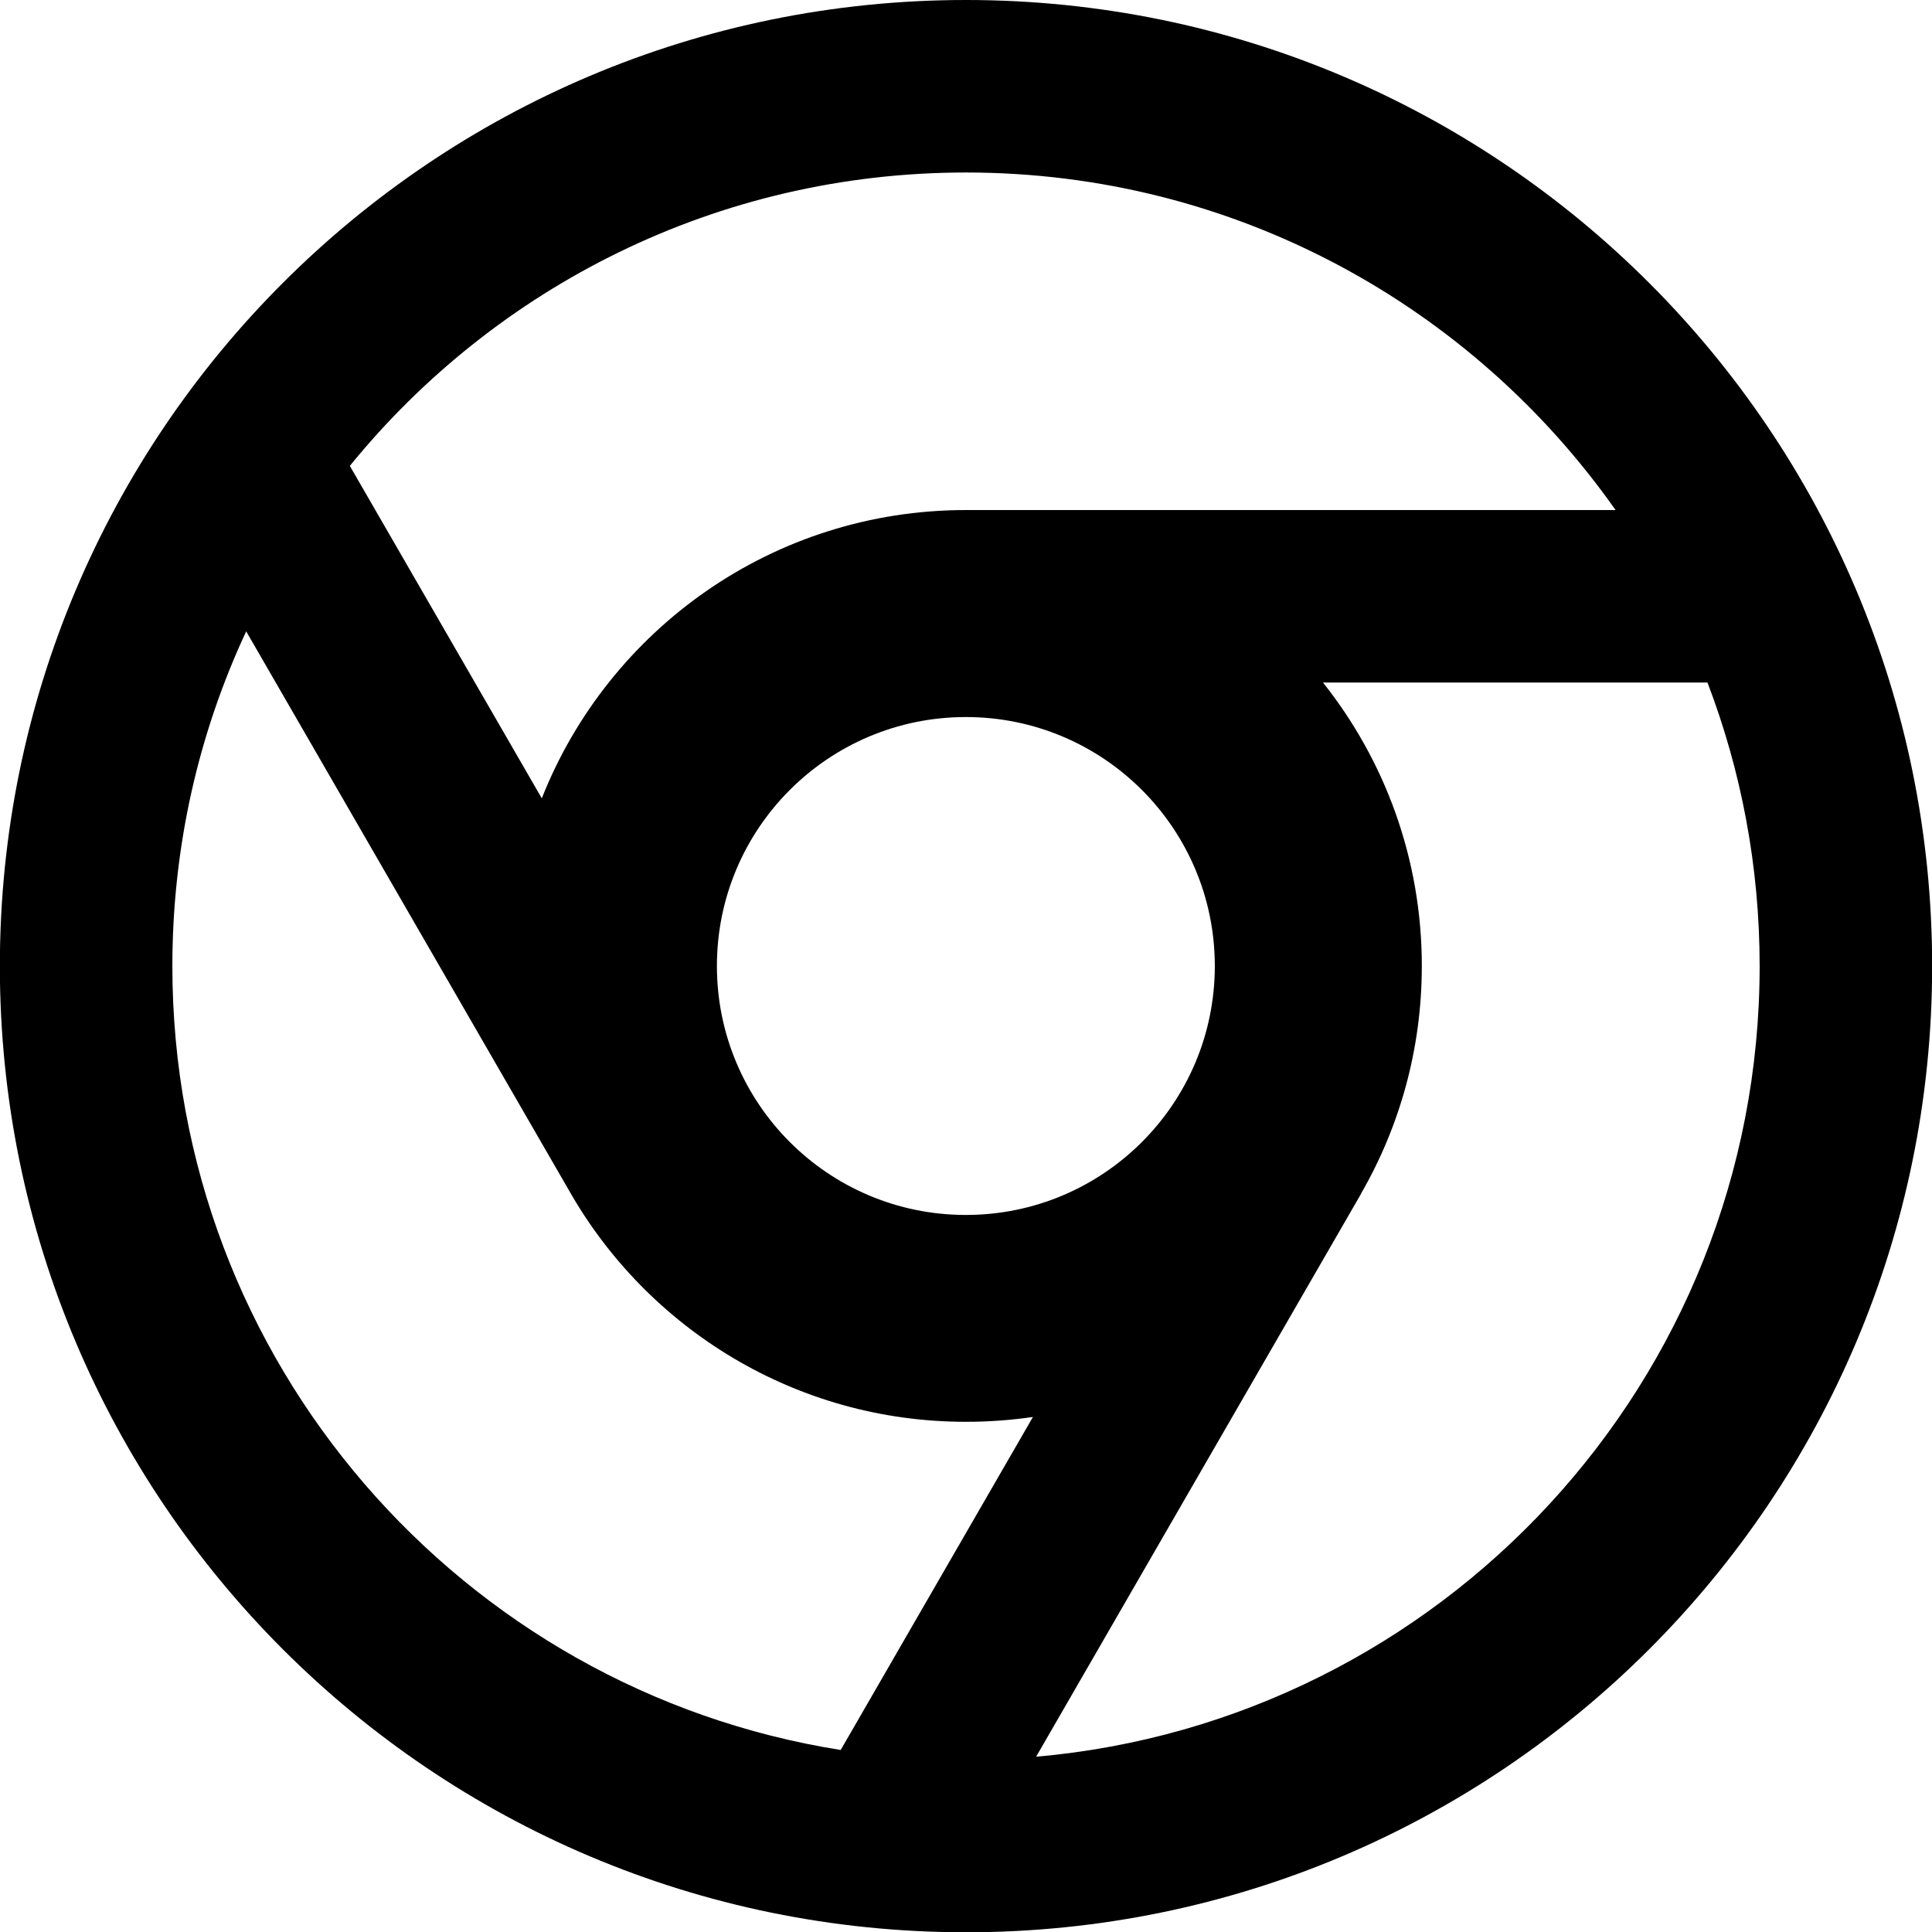 <svg xmlns="http://www.w3.org/2000/svg" fill="none" viewBox="0 0 14 14" id="Chrome--Streamline-Core-Remix">
  <desc>
    Chrome Streamline Icon: https://streamlinehq.com
  </desc>
  <g id="Free Remix/Computer Devices/chrome">
    <path id="Union" fill="#000000" fill-rule="evenodd" d="M2.535 3.376C3.59 2.079 5.198 1.25 7 1.25c1.946 0 3.666 0.967 4.707 2.446H6.999c-1.396 0 -2.589 0.865 -3.073 2.089L2.535 3.376Zm-0.751 1.199c-0.344 0.737 -0.535 1.559 -0.535 2.426 0 2.867 2.098 5.245 4.843 5.68l1.393 -2.413c-0.159 0.023 -0.321 0.035 -0.486 0.035 -1.233 0 -2.308 -0.676 -2.876 -1.677L1.784 4.575Zm5.723 8.155c2.939 -0.257 5.244 -2.724 5.244 -5.729 0 -0.724 -0.134 -1.417 -0.378 -2.055H9.587c0.448 0.564 0.716 1.277 0.716 2.054 0 0.602 -0.161 1.166 -0.442 1.652l0.001 0 -2.354 4.078ZM7 0C3.133 0 -0.001 3.134 -0.001 7.001c0 3.866 3.134 7.001 7.001 7.001 3.867 0 7.001 -3.135 7.001 -7.001C14.001 3.134 10.867 0 7 0Zm-0.001 5.196c-0.996 0 -1.804 0.807 -1.804 1.804 0 0.996 0.807 1.804 1.804 1.804 0.996 0 1.804 -0.807 1.804 -1.804 0 -0.996 -0.807 -1.804 -1.804 -1.804Z" clip-rule="evenodd" stroke-width="1"></path>
  </g>
</svg>